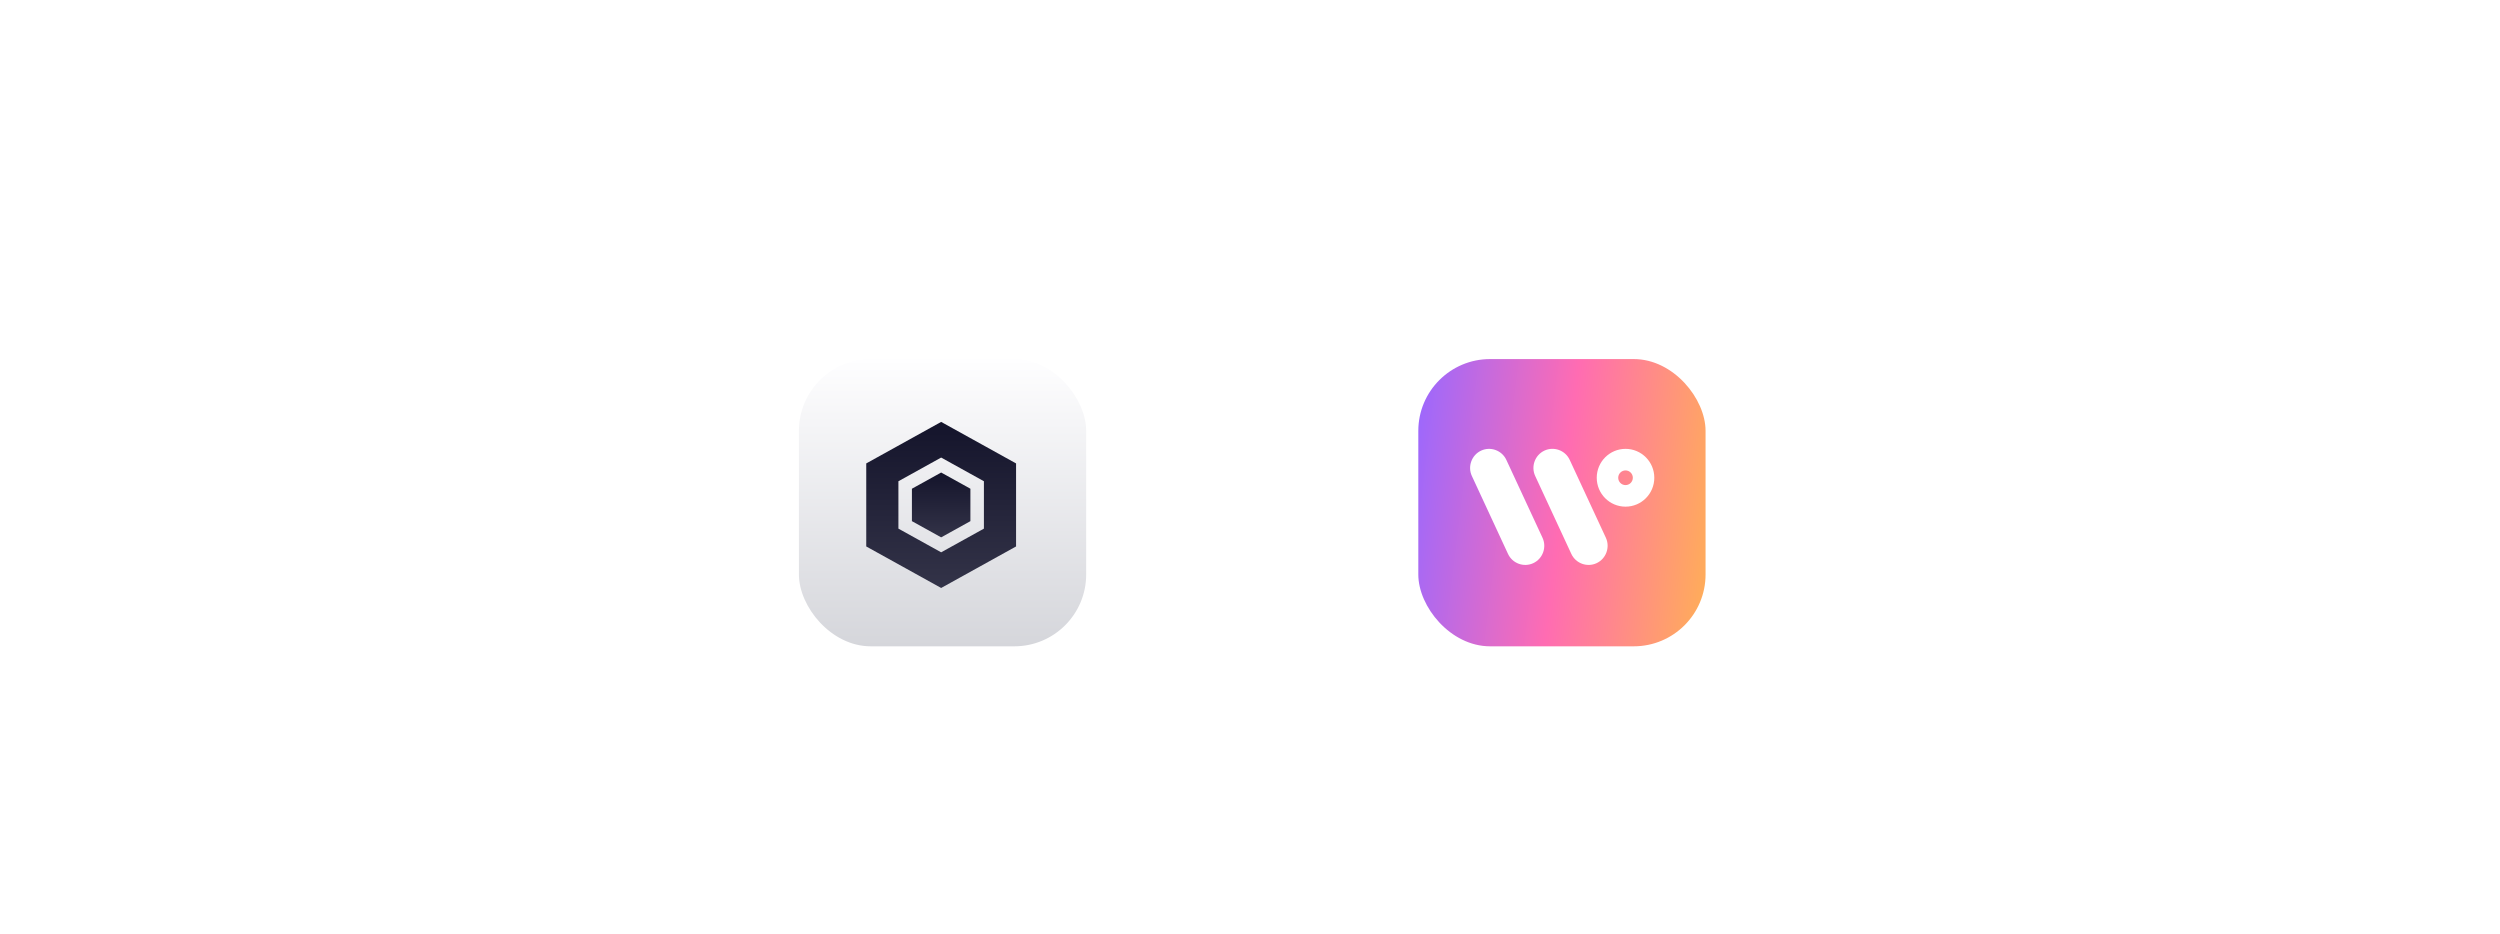 <svg width="557" height="208" viewBox="0 0 557 208" fill="none" xmlns="http://www.w3.org/2000/svg">
<g style="mix-blend-mode:soft-light">
<path d="M0 117H45L78 84H314" stroke="white"/>
<path d="M0 167H172L188 151H257.5" stroke="white"/>
<circle cx="257" cy="151" r="2" fill="white"/>
<g opacity="0.5">
<path d="M0 126.5H70L97.5 99H109" stroke="white"/>
<circle cx="110" cy="99" r="2" fill="white"/>
</g>
<g opacity="0.8">
<path d="M0 144.5H90L103.5 131H136.5" stroke="white"/>
<circle cx="136" cy="131" r="2" fill="white"/>
</g>
<g opacity="0.6">
<path d="M0 150.5H144L177.5 117" stroke="white"/>
<circle cx="177" cy="117" r="2" fill="white"/>
</g>
<path d="M0 130.5H75.5L99 107" stroke="white"/>
<circle cx="99" cy="107" r="2" fill="white"/>
<path d="M0 51H45L78 84H249" stroke="white"/>
<path d="M0 1H172L188 17H257.5" stroke="white"/>
<circle cx="2" cy="2" r="2" transform="matrix(1 0 0 -1 255 19)" fill="white"/>
<g opacity="0.5">
<path d="M0 41.5H70L97.5 69H109" stroke="white"/>
<circle cx="2" cy="2" r="2" transform="matrix(1 0 0 -1 108 71)" fill="white"/>
</g>
<g opacity="0.8">
<path d="M0 23.5H90L103.5 37H136.5" stroke="white"/>
<circle cx="2" cy="2" r="2" transform="matrix(1 0 0 -1 134 39)" fill="white"/>
</g>
<g opacity="0.6">
<path d="M0 17.5H144L177.5 51" stroke="white"/>
<circle cx="2" cy="2" r="2" transform="matrix(1 0 0 -1 175 53)" fill="white"/>
</g>
<path d="M0 37.5H75.5L99 61" stroke="white"/>
<circle cx="2" cy="2" r="2" transform="matrix(1 0 0 -1 97 63)" fill="white"/>
<path d="M557 117H512L479 84H243" stroke="white"/>
<path d="M557 167H385L369 151H299.5" stroke="white"/>
<circle cx="2" cy="2" r="2" transform="matrix(-1 0 0 1 302 149)" fill="white"/>
<g opacity="0.5">
<path d="M557 126.5H487L459.5 99H448" stroke="white"/>
<circle cx="2" cy="2" r="2" transform="matrix(-1 0 0 1 449 97)" fill="white"/>
</g>
<g opacity="0.8">
<path d="M557 144.5H467L453.5 131H420.5" stroke="white"/>
<circle cx="2" cy="2" r="2" transform="matrix(-1 0 0 1 423 129)" fill="white"/>
</g>
<g opacity="0.6">
<path d="M557 150.5H413L379.5 117" stroke="white"/>
<circle cx="2" cy="2" r="2" transform="matrix(-1 0 0 1 382 115)" fill="white"/>
</g>
<path d="M557 130.5H481.5L458 107" stroke="white"/>
<circle cx="2" cy="2" r="2" transform="matrix(-1 0 0 1 460 105)" fill="white"/>
<path d="M557 51H512L479 84H308" stroke="white"/>
<path d="M557 1H385L369 17H299.5" stroke="white"/>
<circle cx="300" cy="17" r="2" transform="rotate(180 300 17)" fill="white"/>
<g opacity="0.5">
<path d="M557 41.5H487L459.5 69H448" stroke="white"/>
<circle cx="447" cy="69" r="2" transform="rotate(180 447 69)" fill="white"/>
</g>
<g opacity="0.8">
<path d="M557 23.5H467L453.5 37H420.5" stroke="white"/>
<circle cx="421" cy="37" r="2" transform="rotate(180 421 37)" fill="white"/>
</g>
<g opacity="0.6">
<path d="M557 17.5H413L379.5 51" stroke="white"/>
<circle cx="380" cy="51" r="2" transform="rotate(180 380 51)" fill="white"/>
</g>
<path d="M557 37.5H481.5L458 61" stroke="white"/>
<circle cx="458" cy="61" r="2" transform="rotate(180 458 61)" fill="white"/>
</g>
<g filter="url(#filter0_d_171_437)">
<rect x="178" y="52" width="64" height="64" rx="16" fill="url(#paint0_linear_171_437)"/>
<path d="M226.38 93.75V75.25L209.69 66L193 75.25V93.75L209.69 103L226.38 93.75ZM200.166 79.221L209.69 73.943L219.215 79.221V89.779L209.69 95.057L200.166 89.779V79.221Z" fill="url(#paint1_linear_171_437)"/>
<path d="M216.206 88.112V80.888L209.69 77.277L203.174 80.888V88.112L209.69 91.723L216.206 88.112Z" fill="url(#paint2_linear_171_437)"/>
</g>
<path d="M276.212 94.279L262 94.279L276.212 94.279Z" fill="white"/>
<path d="M281.796 94.613C282.01 94.506 282.116 94.452 282.151 94.38C282.18 94.317 282.18 94.244 282.151 94.181C282.116 94.109 282.01 94.056 281.796 93.949L275.484 90.793C275.209 90.655 275.071 90.587 274.986 90.61C274.912 90.63 274.852 90.685 274.827 90.757C274.798 90.841 274.858 90.983 274.976 91.268L276.172 94.138C276.194 94.191 276.205 94.217 276.209 94.244C276.213 94.269 276.213 94.293 276.209 94.317C276.205 94.345 276.194 94.371 276.172 94.424L274.976 97.294C274.858 97.579 274.798 97.721 274.827 97.804C274.852 97.877 274.912 97.932 274.986 97.952C275.071 97.975 275.209 97.906 275.484 97.769L281.796 94.613Z" fill="white"/>
<path d="M276.212 94.279L262 94.279M274.976 97.294L276.172 94.424C276.194 94.371 276.205 94.345 276.209 94.317C276.213 94.293 276.213 94.269 276.209 94.244C276.205 94.217 276.194 94.191 276.172 94.138L274.976 91.268C274.858 90.983 274.798 90.841 274.827 90.757C274.852 90.685 274.912 90.63 274.986 90.61C275.071 90.587 275.209 90.655 275.484 90.793L281.796 93.949C282.01 94.056 282.116 94.109 282.151 94.181C282.18 94.244 282.18 94.317 282.151 94.38C282.116 94.452 282.01 94.506 281.796 94.613L275.484 97.769C275.209 97.906 275.071 97.975 274.986 97.952C274.912 97.932 274.852 97.877 274.827 97.804C274.798 97.721 274.858 97.579 274.976 97.294Z" stroke="white" stroke-linecap="round" stroke-linejoin="round"/>
<path d="M282.312 74.13L296.524 74.13L282.312 74.13Z" fill="white"/>
<path d="M276.728 74.464C276.515 74.357 276.408 74.304 276.374 74.231C276.344 74.168 276.344 74.096 276.374 74.033C276.408 73.96 276.515 73.907 276.728 73.8L283.04 70.644C283.316 70.507 283.454 70.438 283.539 70.461C283.613 70.481 283.672 70.536 283.697 70.609C283.726 70.692 283.667 70.834 283.548 71.119L282.352 73.989C282.33 74.042 282.319 74.068 282.315 74.096C282.311 74.12 282.311 74.144 282.315 74.168C282.319 74.196 282.33 74.222 282.352 74.275L283.548 77.145C283.667 77.43 283.726 77.572 283.697 77.656C283.672 77.728 283.613 77.783 283.539 77.803C283.454 77.826 283.316 77.757 283.04 77.62L276.728 74.464Z" fill="white"/>
<path d="M282.312 74.13L296.524 74.13M283.548 77.145L282.352 74.275C282.33 74.222 282.319 74.196 282.315 74.168C282.311 74.144 282.311 74.12 282.315 74.096C282.319 74.068 282.33 74.042 282.352 73.989L283.548 71.119C283.667 70.834 283.726 70.692 283.697 70.609C283.672 70.536 283.613 70.481 283.539 70.461C283.454 70.438 283.316 70.507 283.04 70.644L276.728 73.8C276.515 73.907 276.408 73.96 276.374 74.033C276.344 74.096 276.344 74.168 276.374 74.231C276.408 74.304 276.515 74.357 276.728 74.464L283.04 77.62C283.316 77.757 283.454 77.826 283.539 77.803C283.613 77.783 283.672 77.728 283.697 77.656C283.726 77.572 283.667 77.43 283.548 77.145Z" stroke="white" stroke-linecap="round" stroke-linejoin="round"/>
<g filter="url(#filter1_d_171_437)">
<rect x="316" y="52" width="64" height="64" rx="16" fill="url(#paint3_linear_171_437)"/>
<path d="M341.618 97.47C339.501 98.46 336.969 97.534 335.983 95.409L327.934 78.055C326.948 75.939 327.87 73.396 329.978 72.406C332.094 71.416 334.626 72.342 335.612 74.458L343.671 91.813C344.657 93.929 343.734 96.481 341.618 97.47Z" fill="white"/>
<path d="M355.727 97.47C353.611 98.46 351.078 97.534 350.093 95.409L342.043 78.055C341.057 75.93 341.98 73.387 344.096 72.397C346.212 71.407 348.745 72.333 349.731 74.458L357.789 91.813C358.766 93.929 357.844 96.481 355.727 97.47Z" fill="white"/>
<path fill-rule="evenodd" clip-rule="evenodd" d="M368.579 78.445C368.579 82.001 365.708 84.884 362.166 84.884C358.625 84.884 355.754 82.001 355.754 78.445C355.754 74.889 358.625 72.006 362.166 72.006C365.708 72.006 368.579 74.889 368.579 78.445ZM363.795 78.445C363.795 79.348 363.066 80.08 362.167 80.08C361.268 80.08 360.539 79.348 360.539 78.445C360.539 77.542 361.268 76.81 362.167 76.81C363.066 76.81 363.795 77.542 363.795 78.445Z" fill="white"/>
</g>
<defs>
<filter id="filter0_d_171_437" x="114" y="16" width="192" height="192" filterUnits="userSpaceOnUse" color-interpolation-filters="sRGB">
<feFlood flood-opacity="0" result="BackgroundImageFix"/>
<feColorMatrix in="SourceAlpha" type="matrix" values="0 0 0 0 0 0 0 0 0 0 0 0 0 0 0 0 0 0 127 0" result="hardAlpha"/>
<feOffset dy="28"/>
<feGaussianBlur stdDeviation="32"/>
<feComposite in2="hardAlpha" operator="out"/>
<feColorMatrix type="matrix" values="0 0 0 0 0.032 0 0 0 0 0.034 0 0 0 0 0.1 0 0 0 0.48 0"/>
<feBlend mode="normal" in2="BackgroundImageFix" result="effect1_dropShadow_171_437"/>
<feBlend mode="normal" in="SourceGraphic" in2="effect1_dropShadow_171_437" result="shape"/>
</filter>
<filter id="filter1_d_171_437" x="252" y="16" width="192" height="192" filterUnits="userSpaceOnUse" color-interpolation-filters="sRGB">
<feFlood flood-opacity="0" result="BackgroundImageFix"/>
<feColorMatrix in="SourceAlpha" type="matrix" values="0 0 0 0 0 0 0 0 0 0 0 0 0 0 0 0 0 0 127 0" result="hardAlpha"/>
<feOffset dy="28"/>
<feGaussianBlur stdDeviation="32"/>
<feComposite in2="hardAlpha" operator="out"/>
<feColorMatrix type="matrix" values="0 0 0 0 0.032 0 0 0 0 0.034 0 0 0 0 0.1 0 0 0 0.48 0"/>
<feBlend mode="normal" in2="BackgroundImageFix" result="effect1_dropShadow_171_437"/>
<feBlend mode="normal" in="SourceGraphic" in2="effect1_dropShadow_171_437" result="shape"/>
</filter>
<linearGradient id="paint0_linear_171_437" x1="210" y1="52" x2="210" y2="116" gradientUnits="userSpaceOnUse">
<stop stop-color="#FEFEFF"/>
<stop offset="1" stop-color="#D5D6DB"/>
</linearGradient>
<linearGradient id="paint1_linear_171_437" x1="209.69" y1="66" x2="209.69" y2="103" gradientUnits="userSpaceOnUse">
<stop stop-color="#14142B"/>
<stop offset="1" stop-color="#333348"/>
</linearGradient>
<linearGradient id="paint2_linear_171_437" x1="209.69" y1="77.277" x2="209.69" y2="91.723" gradientUnits="userSpaceOnUse">
<stop stop-color="#14142B"/>
<stop offset="1" stop-color="#333348"/>
</linearGradient>
<linearGradient id="paint3_linear_171_437" x1="316" y1="52" x2="386.752" y2="60.628" gradientUnits="userSpaceOnUse">
<stop stop-color="#9968FF"/>
<stop offset="0.5" stop-color="#FF6CB2"/>
<stop offset="1" stop-color="#FFAF56"/>
</linearGradient>
</defs>
</svg>
